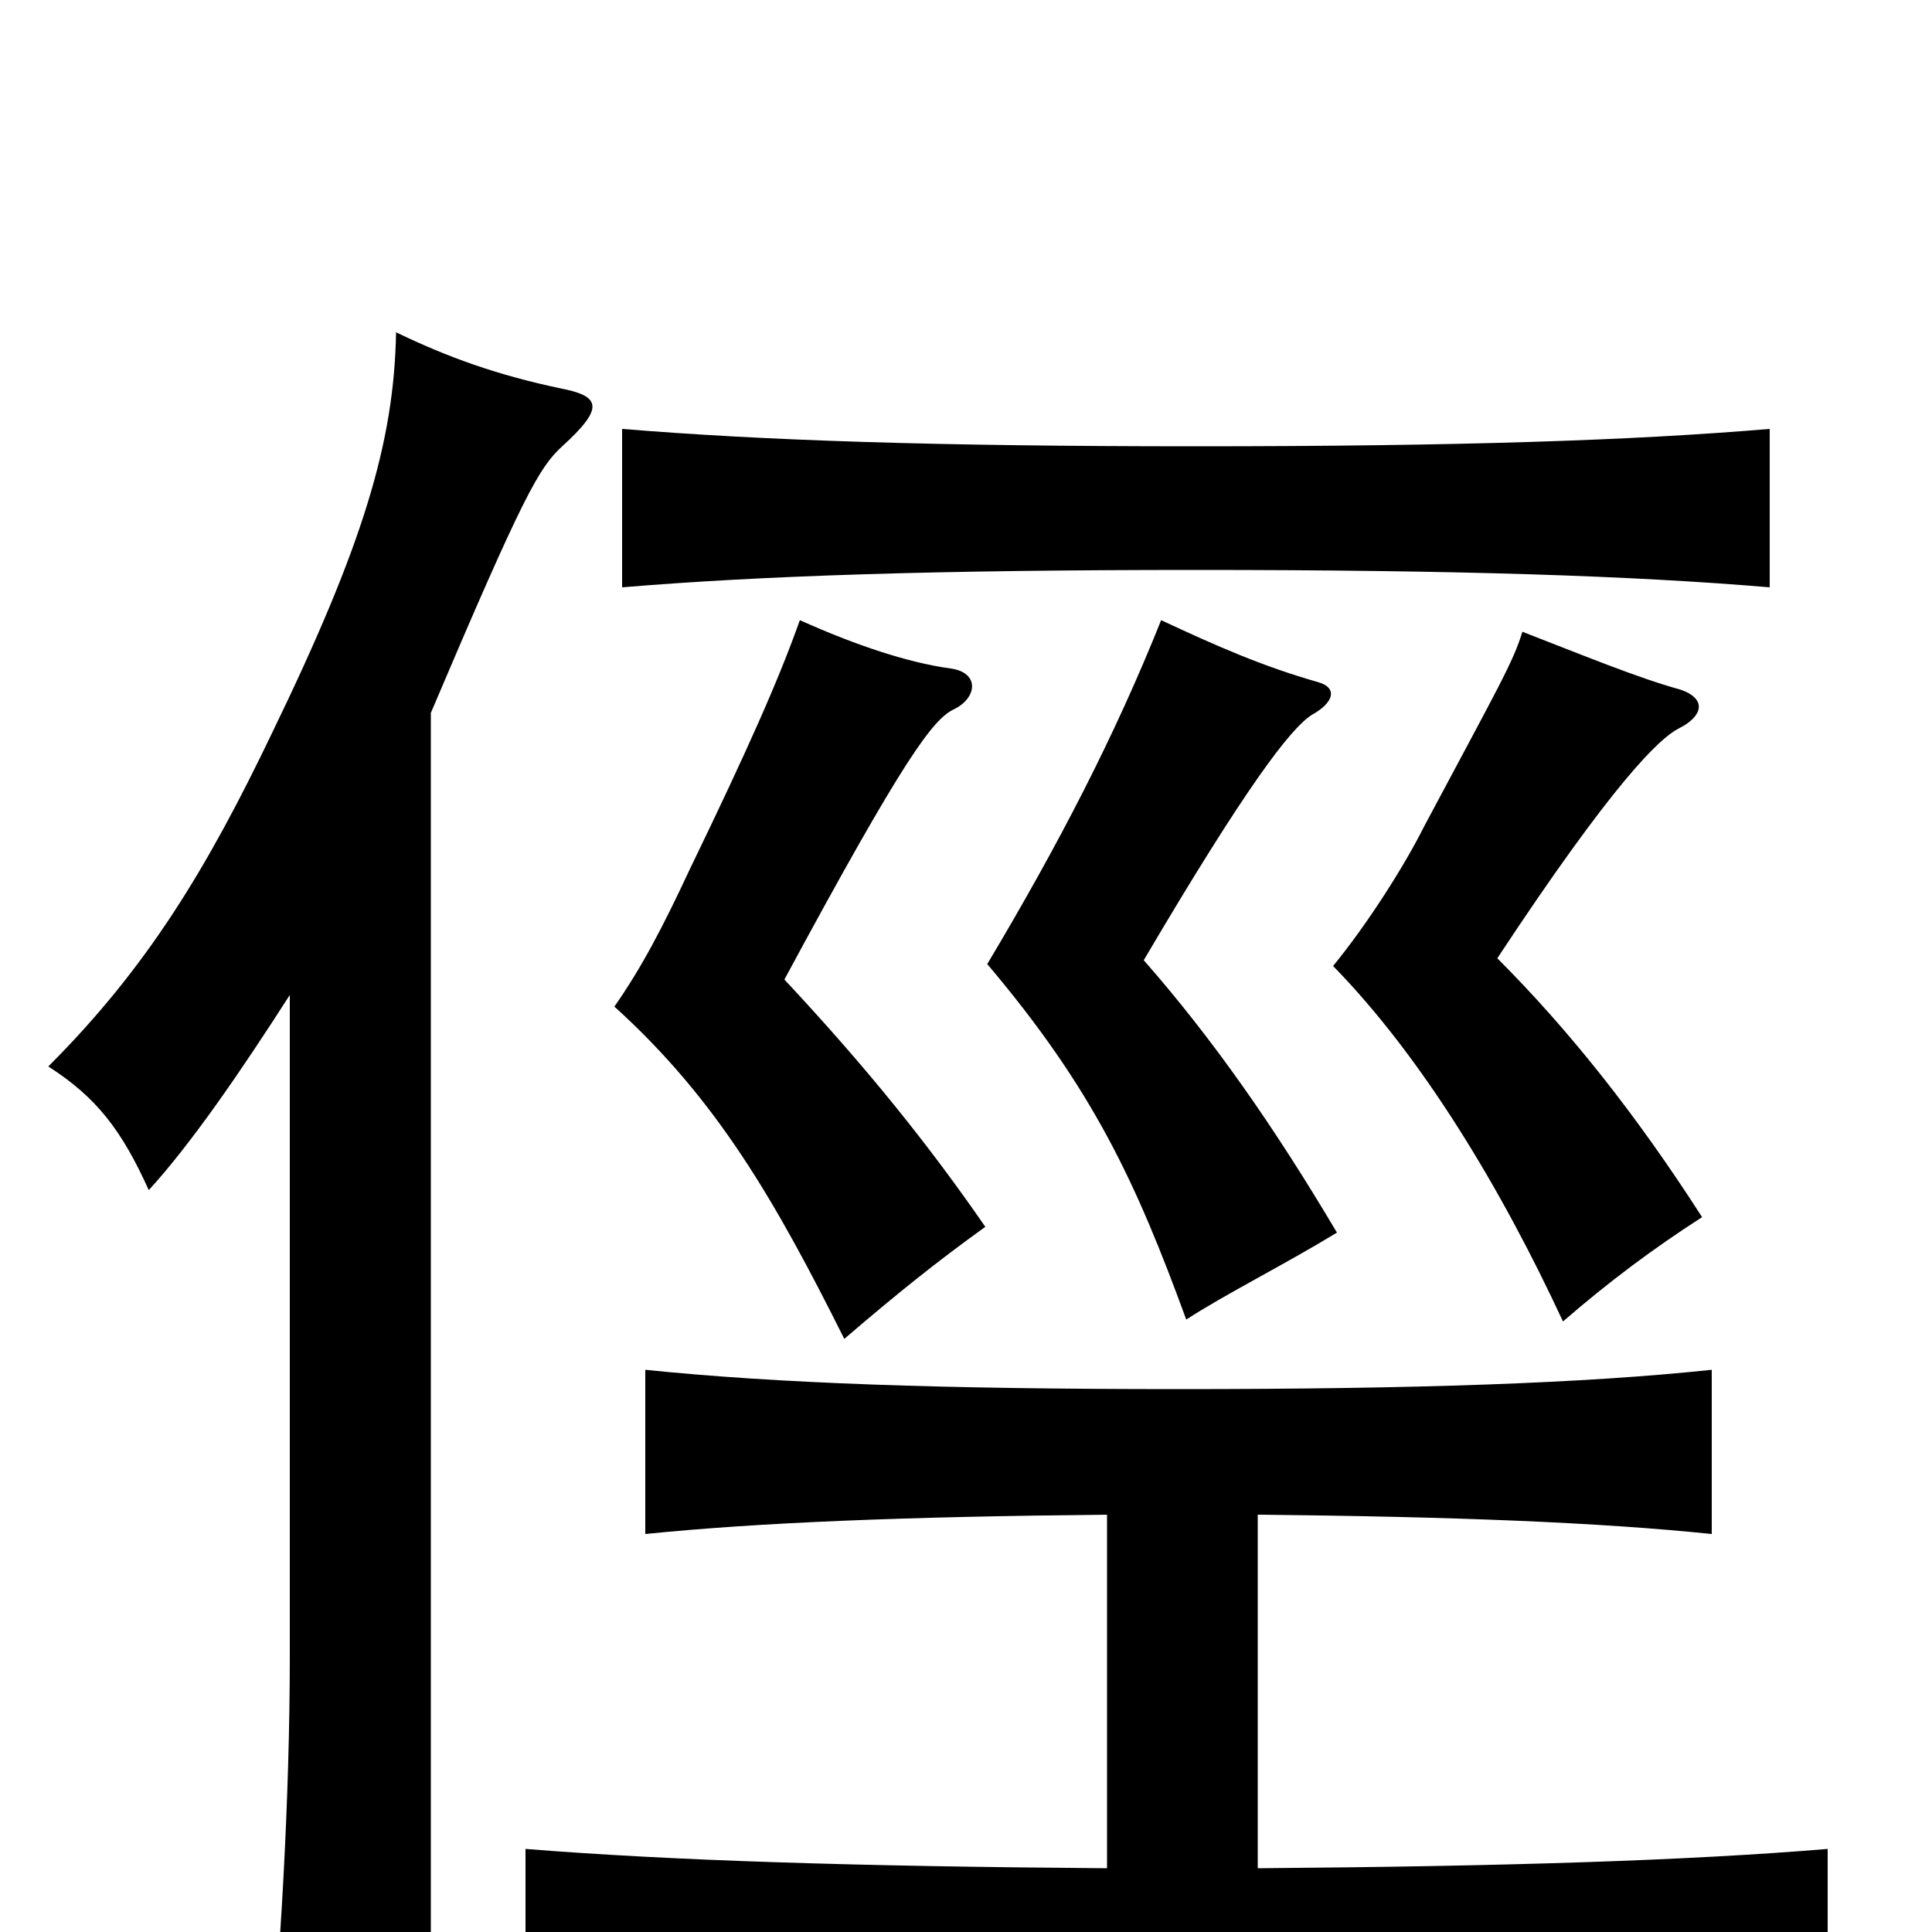 <svg xmlns="http://www.w3.org/2000/svg" viewBox="0 -1000 1000 1000">
	<path fill="#000000" d="M150 -485V-142C150 -70 145 16 139 73H223V-631C271 -744 279 -758 291 -769C313 -789 311 -795 290 -799C257 -806 232 -815 205 -828C204 -771 188 -718 141 -621C107 -550 76 -499 25 -448C50 -432 63 -415 77 -384C99 -408 125 -446 150 -485ZM510 -365C481 -407 449 -447 406 -493C468 -608 483 -628 494 -633C506 -639 507 -652 492 -654C470 -657 443 -666 414 -679C403 -648 387 -612 357 -550C343 -520 332 -499 318 -479C371 -431 401 -379 437 -307C465 -331 485 -347 510 -365ZM881 -370C847 -423 812 -467 775 -504C835 -595 859 -618 869 -623C881 -629 884 -638 870 -643C848 -649 819 -661 788 -673C783 -657 777 -647 737 -572C727 -552 708 -522 690 -500C736 -453 777 -385 809 -316C832 -336 856 -354 881 -370ZM692 -362C660 -416 628 -462 592 -503C645 -593 668 -623 679 -630C690 -636 693 -644 682 -647C654 -655 631 -665 601 -679C577 -619 548 -563 511 -501C566 -436 588 -388 614 -317C634 -330 664 -345 692 -362ZM916 -696V-778C845 -772 755 -769 619 -769C484 -769 395 -772 322 -778V-696C394 -702 484 -705 619 -705C755 -705 845 -702 916 -696ZM651 -216C753 -215 828 -212 886 -206V-291C820 -284 733 -281 610 -281C487 -281 402 -284 334 -291V-206C393 -212 469 -215 573 -216V-33C441 -34 347 -37 272 -43V43C352 36 458 33 609 33C760 33 866 36 946 43V-43C874 -37 780 -34 651 -33Z"/>
</svg>